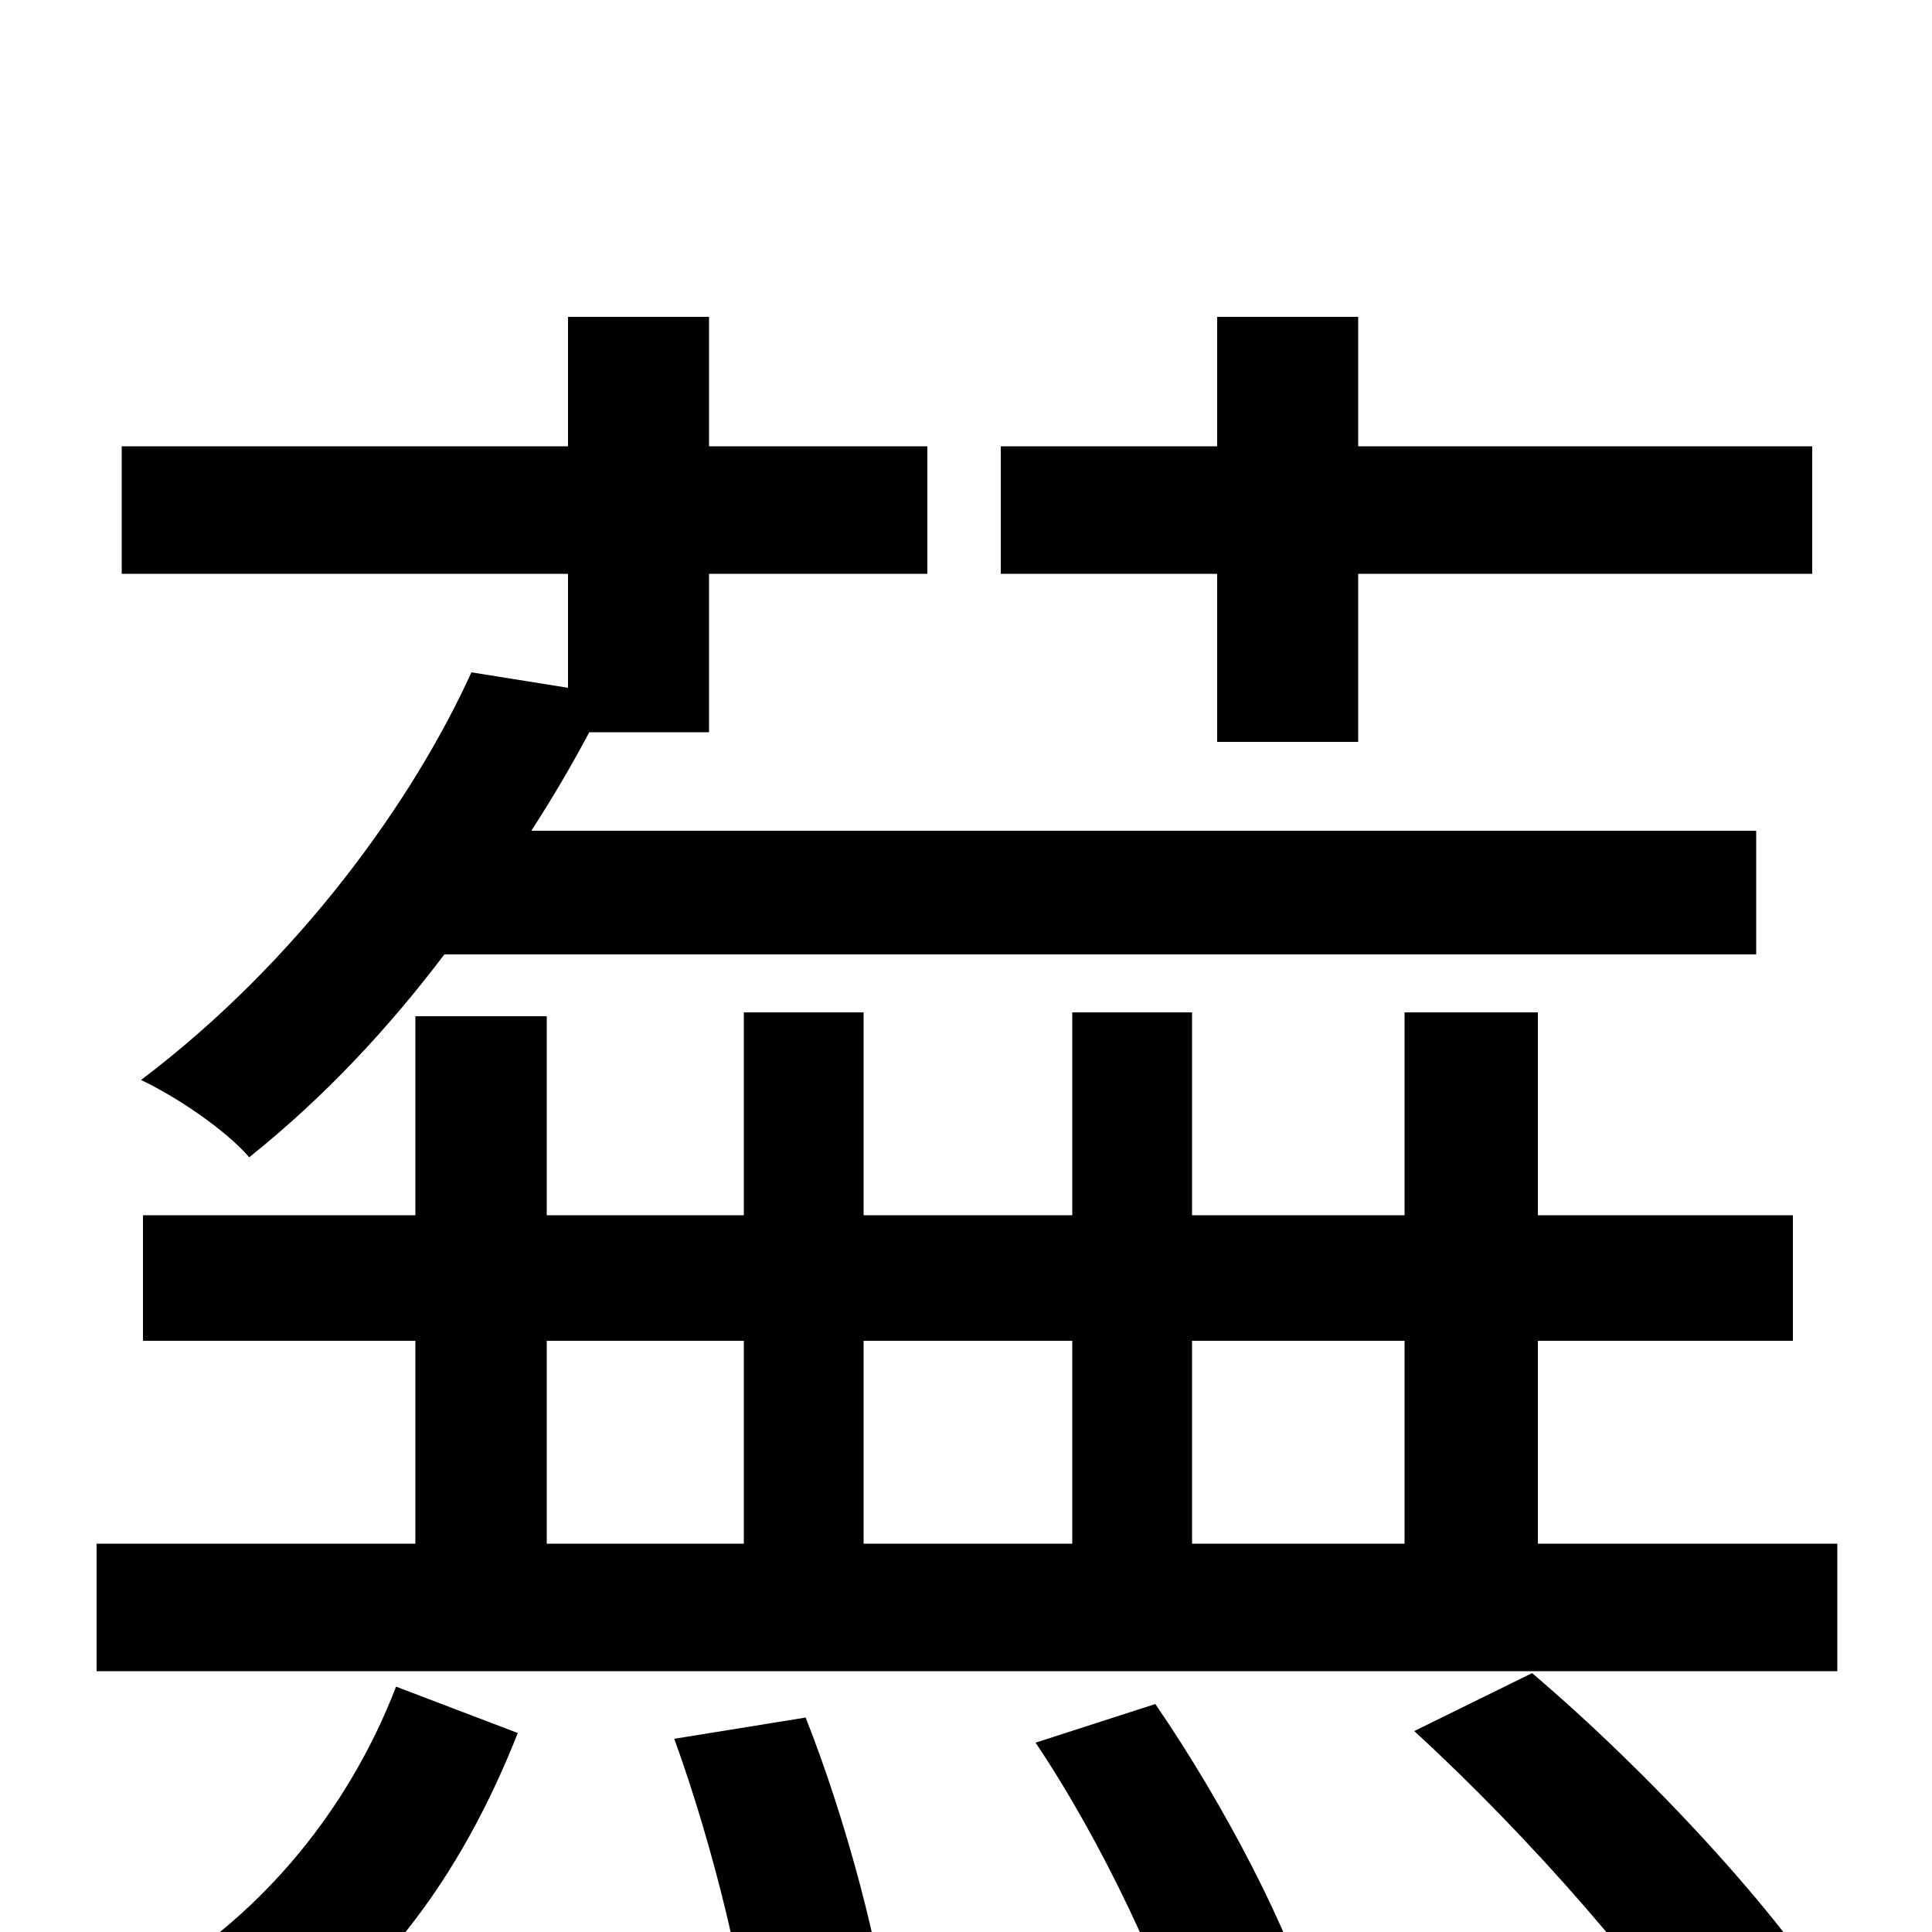 <svg xmlns="http://www.w3.org/2000/svg" viewBox="0 -1000 1000 1000">
	<path fill="#000000" d="M630 -616H703V-703H938V-769H703V-836H630V-769H518V-703H630ZM294 -644L244 -652C214 -586 155 -503 73 -441C90 -433 116 -416 129 -401C169 -433 202 -469 230 -506H909V-570H275C286 -587 296 -604 305 -621H367V-703H480V-769H367V-836H294V-769H63V-703H294ZM283 -306H385V-201H283ZM555 -306V-201H447V-306ZM727 -306V-201H617V-306ZM951 -201H796V-306H928V-371H796V-476H727V-371H617V-476H555V-371H447V-476H385V-371H283V-474H215V-371H74V-306H215V-201H50V-135H951ZM114 79C194 38 240 -32 268 -103L205 -127C180 -62 131 0 58 36ZM349 -100C369 -45 387 28 390 72L461 57C457 13 438 -58 417 -111ZM536 -98C571 -46 604 25 616 69L681 46C669 1 633 -67 598 -118ZM732 -104C791 -50 858 26 887 76L952 41C921 -10 853 -83 793 -134Z"/>
</svg>